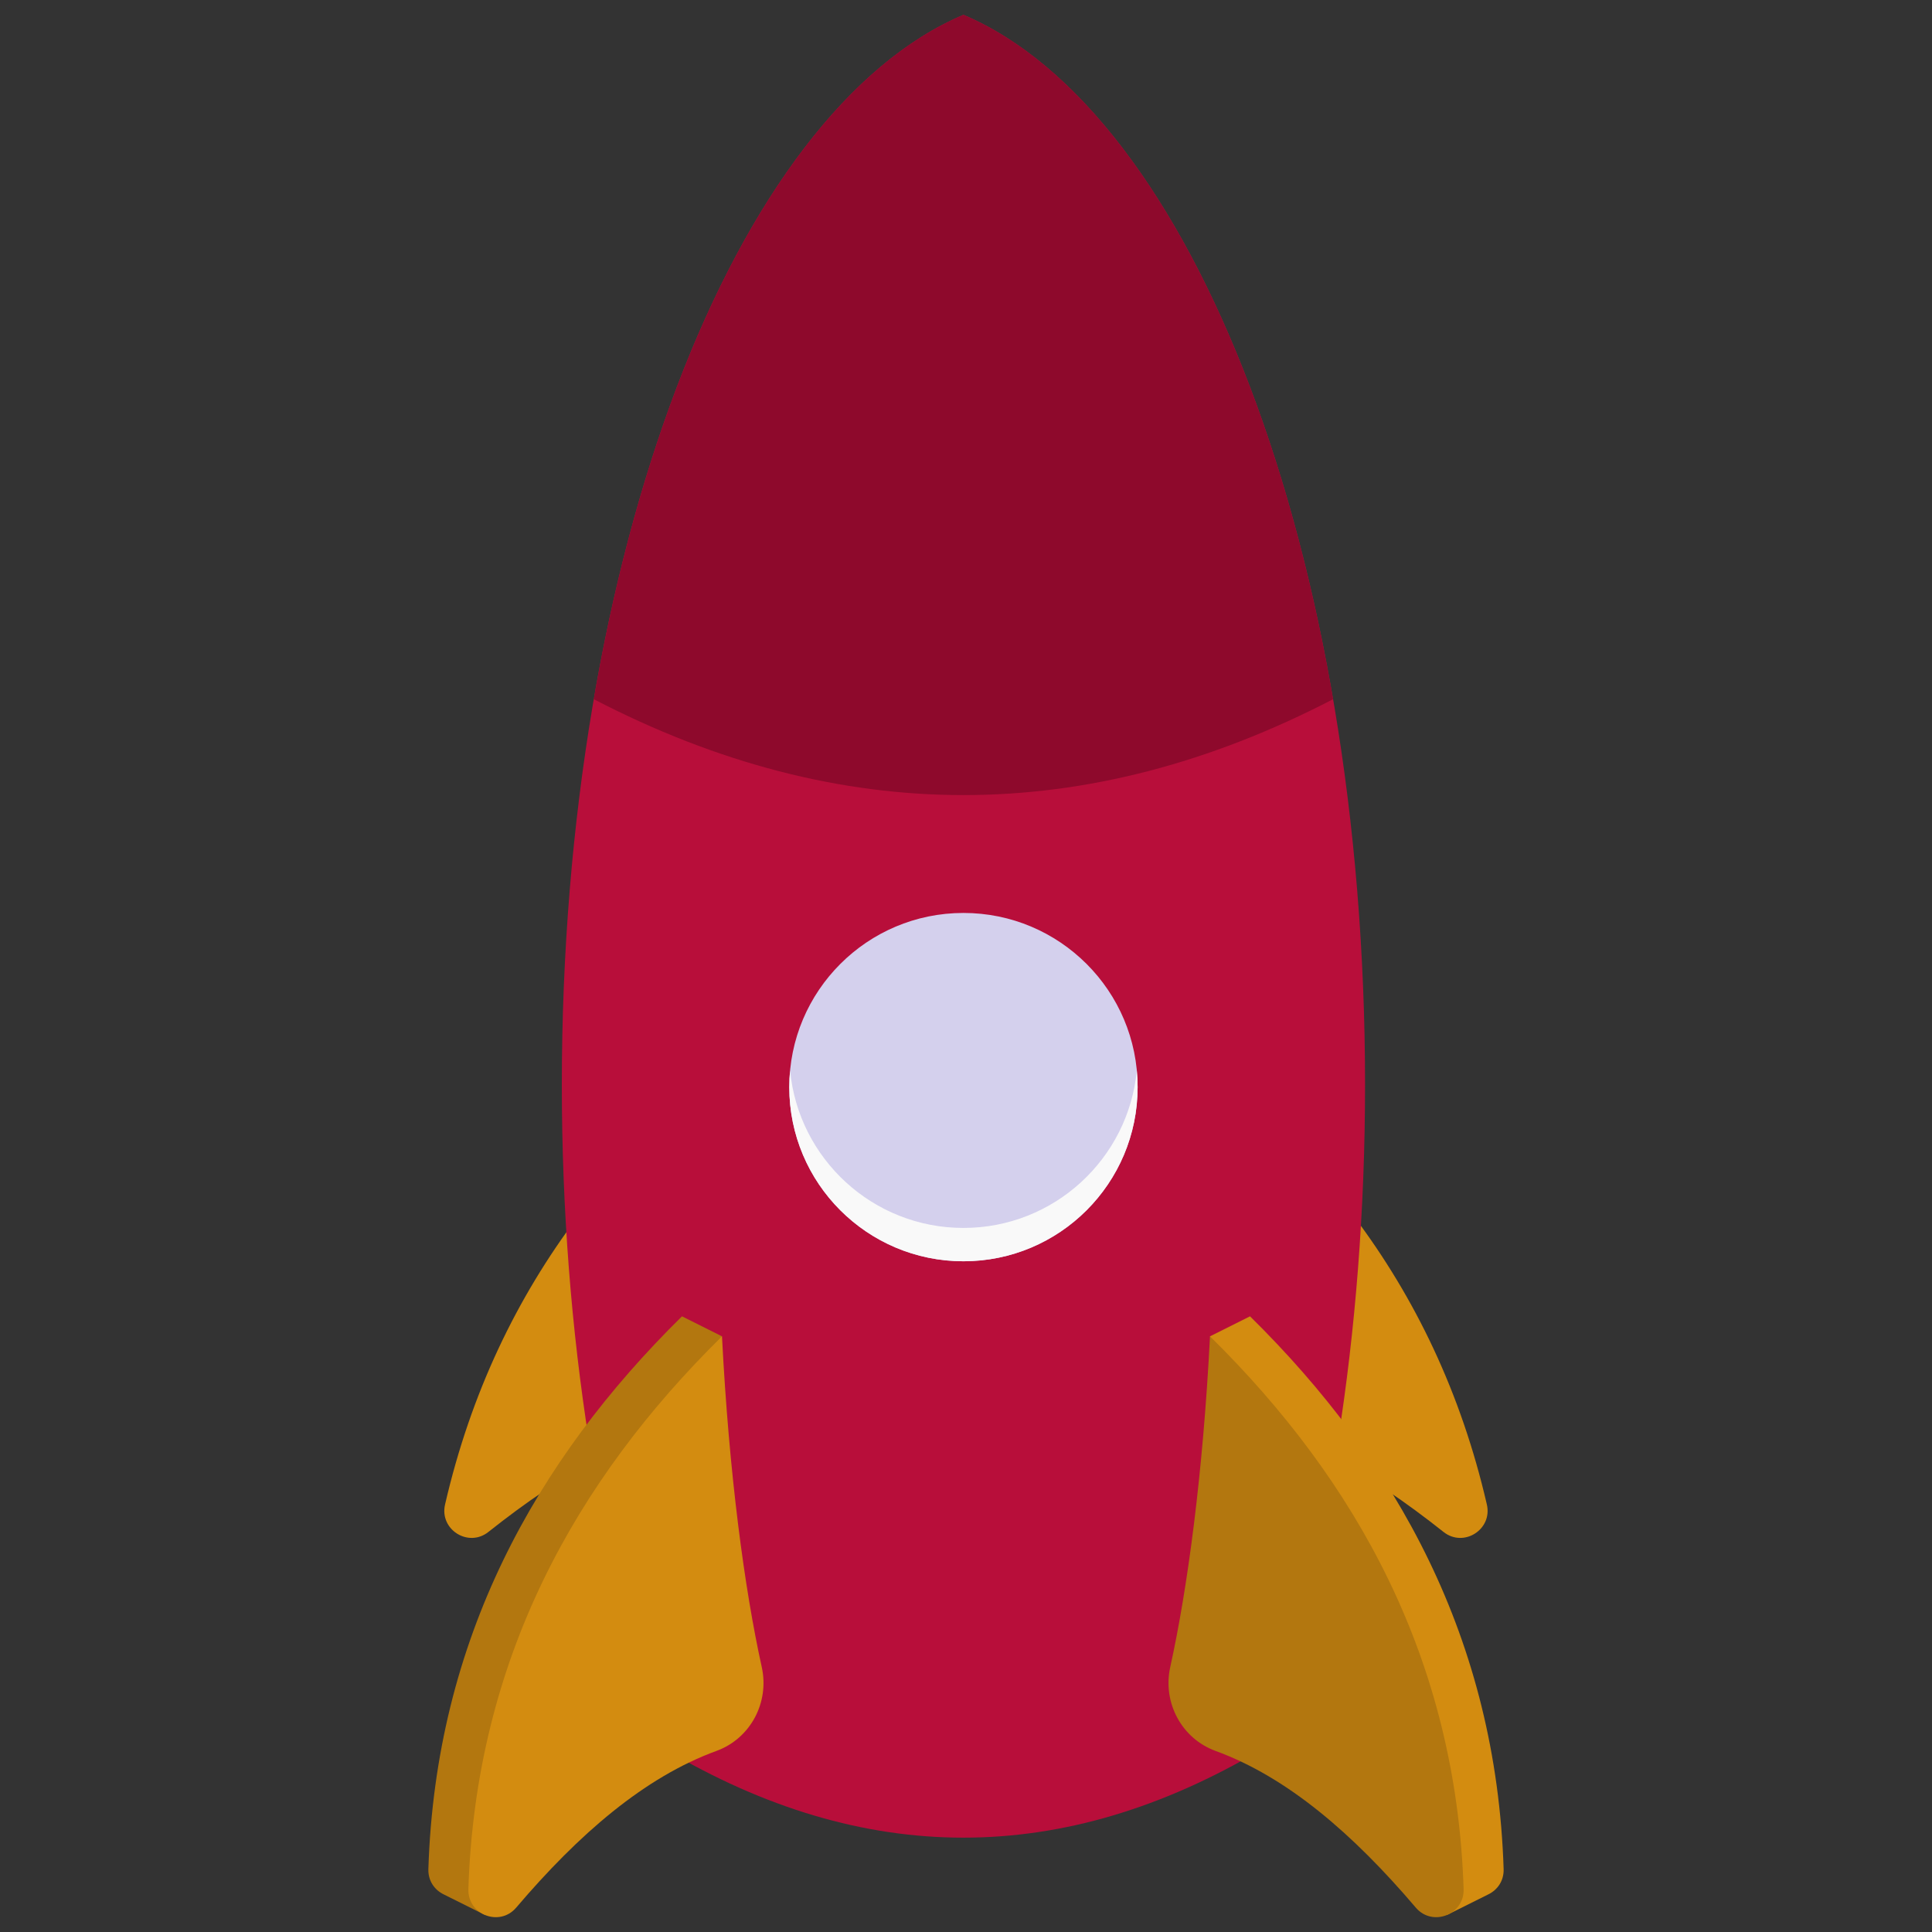 <svg version="1.1" width="256" height="256" viewBox="0 0 256 256" xmlns="http://www.w3.org/2000/svg">
	<rect x="0" y="0" width="256" height="256" fill="#333333" stroke="none"/>
	<desc>Created with Fabric.js 1.7.22</desc>
	<defs></defs>
	<g transform="translate(128 128) scale(0.72 0.72)" style="">
	  <g style="stroke: none; stroke-width: 0; stroke-dasharray: none; stroke-linecap: butt; stroke-linejoin: miter; stroke-miterlimit: 10; fill: none; fill-rule: nonzero; opacity: 1;" transform="translate(-175.05 -175.05) scale(3.89 3.89)">
		<path d="M 33.134 66.335 c -3.58 0.559 -7.156 2.602 -10.73 5.44 c -0.951 0.755 -2.323 -0.115 -2.05 -1.298 c 2.442 -10.583 8.71 -17.977 16.831 -23.333 c -0.934 6.461 -1.267 11.932 -1.182 15.719 C 36.041 64.572 34.824 66.071 33.134 66.335 z" style="stroke: none; stroke-width: 1; stroke-dasharray: none; stroke-linecap: butt; stroke-linejoin: miter; stroke-miterlimit: 10; fill: rgb(211,140,16); fill-rule: nonzero; opacity: 1;" transform=" matrix(1 0 0 1 0 0) " stroke-linecap="round"></path>
		<path d="M 56.862 66.335 c 3.58 0.559 7.156 2.602 10.73 5.44 c 0.951 0.755 2.323 -0.115 2.05 -1.298 c -2.442 -10.583 -8.71 -17.977 -16.831 -23.333 c 0.934 6.461 1.267 11.932 1.182 15.719 C 53.954 64.572 55.172 66.071 56.862 66.335 z" style="stroke: none; stroke-width: 1; stroke-dasharray: none; stroke-linecap: butt; stroke-linejoin: miter; stroke-miterlimit: 10; fill: rgb(211,140,16); fill-rule: nonzero; opacity: 1;" transform=" matrix(1 0 0 1 0 0) " stroke-linecap="round"></path>
		<path d="M 59.011 82.047 c 3.052 -8.7 4.868 -19.6 4.868 -31.434 c 0 -25.113 -8.176 -46.028 -19 -50.613 c -10.824 4.585 -19 25.5 -19 50.613 c 0 11.833 1.816 22.734 4.868 31.434 C 40.168 87.635 49.589 87.635 59.011 82.047 z" style="stroke: none; stroke-width: 1; stroke-dasharray: none; stroke-linecap: butt; stroke-linejoin: miter; stroke-miterlimit: 10; fill: rgb(184,14,58); fill-rule: nonzero; opacity: 1;" transform=" matrix(1 0 0 1 0 0) " stroke-linecap="round"></path>
		<path d="M 62.367 32.378 C 59.524 15.874 52.935 3.413 44.879 0 c -8.056 3.413 -14.645 15.874 -17.488 32.378 C 39.05 38.426 50.708 38.426 62.367 32.378 z" style="stroke: none; stroke-width: 1; stroke-dasharray: none; stroke-linecap: butt; stroke-linejoin: miter; stroke-miterlimit: 10; fill: rgb(142,9,44); fill-rule: nonzero; opacity: 1;" transform=" matrix(1 0 0 1 0 0) " stroke-linecap="round"></path>
		<path d="M 33.445 77.225 c -0.614 -2.783 -1.18 -6.548 -1.566 -11.02 l 0.944 0.26 l 0.633 -3.945 l -1.893 -0.946 c -6.931 6.826 -11.65 15.293 -11.998 26.149 c -0.018 0.564 0.3 0.993 0.724 1.198 l 0 0 l 1.945 0.97 l 0.387 -1.19 l -0.68 -0.232 c 2.924 -3.411 6 -6.057 9.36 -7.282 C 32.909 80.601 33.814 78.895 33.445 77.225 z" style="stroke: none; stroke-width: 1; stroke-dasharray: none; stroke-linecap: butt; stroke-linejoin: miter; stroke-miterlimit: 10; fill: rgb(179,119,15); fill-rule: nonzero; opacity: 1;" transform=" matrix(1 0 0 1 0 0) " stroke-linecap="round"></path>
		<path d="M 33.195 82.134 c -3.404 1.241 -6.517 3.938 -9.474 7.413 c -0.787 0.925 -2.301 0.337 -2.263 -0.877 c 0.348 -10.855 5.067 -19.323 11.998 -26.149 c 0.334 6.52 1.066 11.952 1.882 15.65 C 35.707 79.842 34.802 81.548 33.195 82.134 z" style="stroke: none; stroke-width: 1; stroke-dasharray: none; stroke-linecap: butt; stroke-linejoin: miter; stroke-miterlimit: 10; fill: rgb(211,140,16); fill-rule: nonzero; opacity: 1;" transform=" matrix(1 0 0 1 0 0) " stroke-linecap="round"></path>
		<path d="M 56.555 77.225 c 0.614 -2.783 1.18 -6.548 1.566 -11.02 l -0.944 0.26 l -0.633 -3.945 l 1.893 -0.946 c 6.931 6.826 11.65 15.293 11.998 26.149 c 0.018 0.564 -0.3 0.993 -0.724 1.198 l 0 0 l -1.945 0.97 l -0.387 -1.19 l 0.68 -0.232 c -2.924 -3.411 -6 -6.057 -9.36 -7.282 C 57.091 80.601 56.186 78.895 56.555 77.225 z" style="stroke: none; stroke-width: 1; stroke-dasharray: none; stroke-linecap: butt; stroke-linejoin: miter; stroke-miterlimit: 10; fill: rgb(211,140,16); fill-rule: nonzero; opacity: 1;" transform=" matrix(1 0 0 1 0 0) " stroke-linecap="round"></path>
		<path d="M 56.805 82.134 c 3.404 1.241 6.517 3.938 9.474 7.413 c 0.787 0.925 2.301 0.337 2.263 -0.877 c -0.348 -10.855 -5.067 -19.323 -11.998 -26.149 c -0.334 6.52 -1.066 11.952 -1.882 15.65 C 54.293 79.842 55.198 81.548 56.805 82.134 z" style="stroke: none; stroke-width: 1; stroke-dasharray: none; stroke-linecap: butt; stroke-linejoin: miter; stroke-miterlimit: 10; fill: rgb(179,119,15); fill-rule: nonzero; opacity: 1;" transform=" matrix(1 0 0 1 0 0) " stroke-linecap="round"></path>
		<circle cx="44.88" cy="50.73" r="8.24" style="stroke: none; stroke-width: 1; stroke-dasharray: none; stroke-linecap: butt; stroke-linejoin: miter; stroke-miterlimit: 10; fill: rgb(212,208,237); fill-rule: nonzero; opacity: 1;" transform="  matrix(1 0 0 1 0 0) "></circle>
		<path d="M 44.879 57.392 c -4.285 0 -7.805 -3.271 -8.202 -7.452 c -0.025 0.26 -0.038 0.523 -0.038 0.789 c 0 4.551 3.689 8.24 8.24 8.24 s 8.24 -3.689 8.24 -8.24 c 0 -0.266 -0.014 -0.529 -0.038 -0.789 C 52.684 54.121 49.164 57.392 44.879 57.392 z" style="stroke: none; stroke-width: 1; stroke-dasharray: none; stroke-linecap: butt; stroke-linejoin: miter; stroke-miterlimit: 10; fill: rgb(249,249,249); fill-rule: nonzero; opacity: 1;" transform=" matrix(1 0 0 1 0 0) " stroke-linecap="round"></path>
	  </g>
	</g>
  </svg>